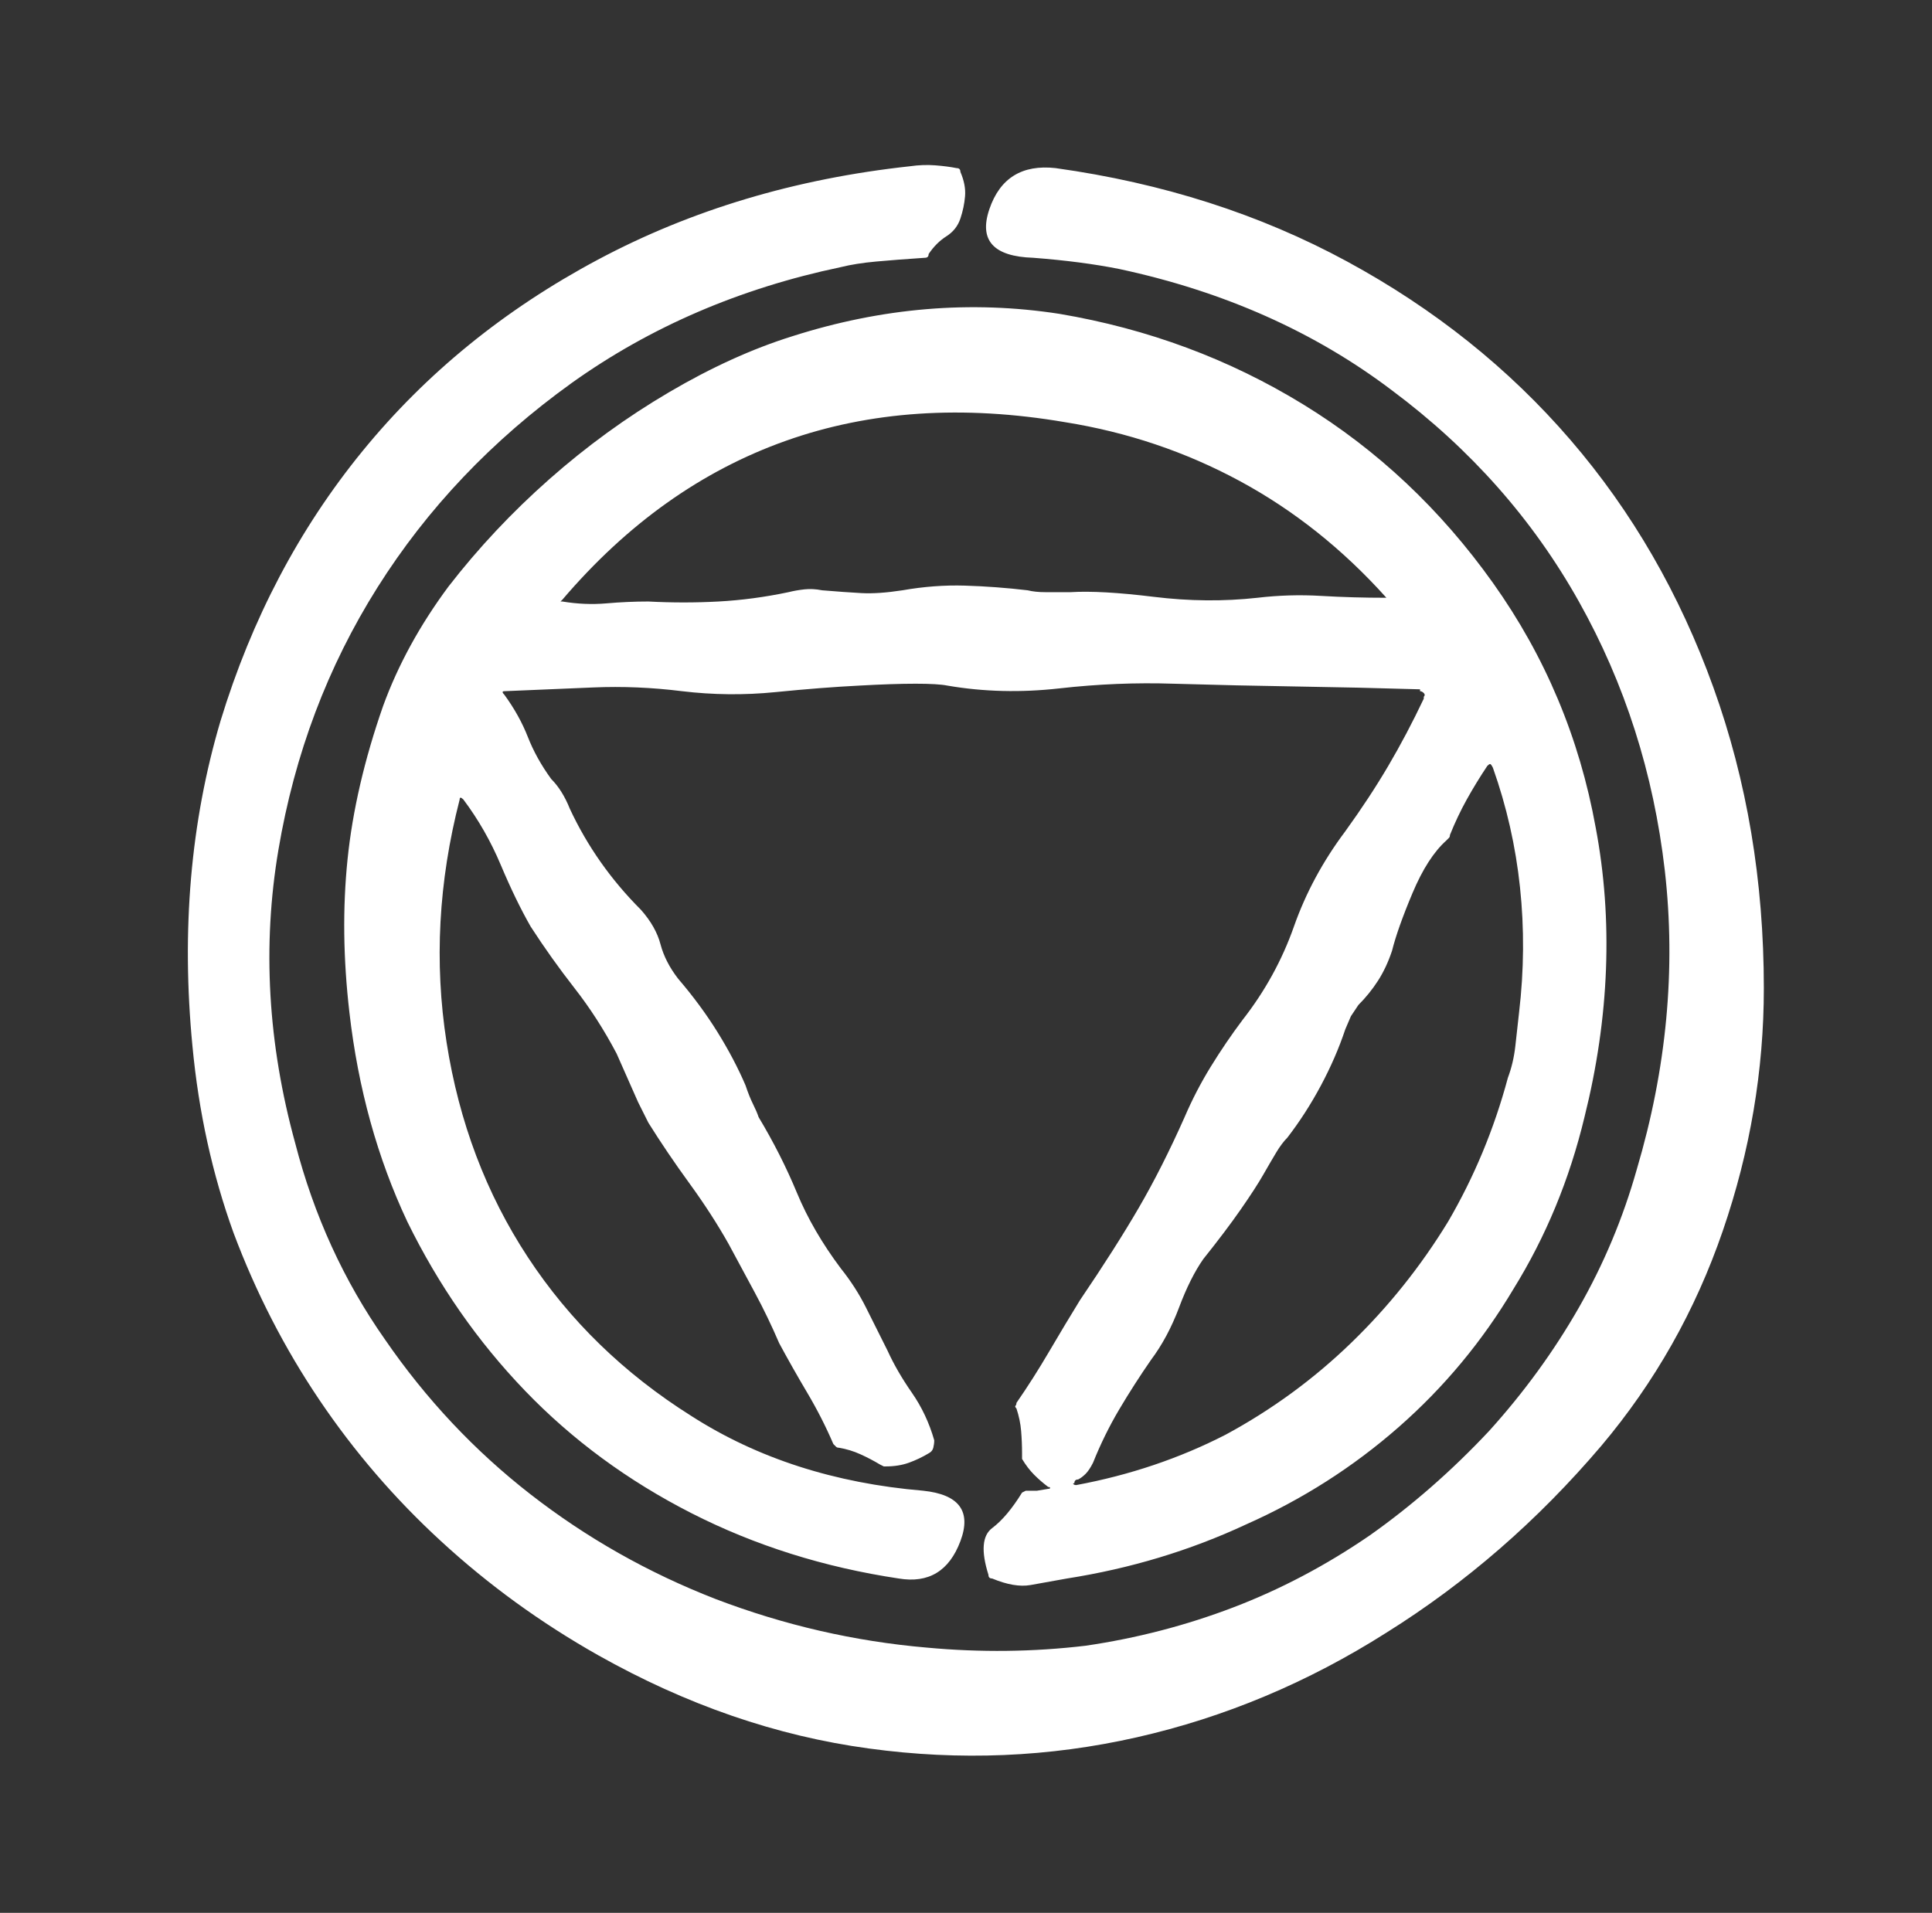 <?xml version="1.0" standalone="no"?>
<!DOCTYPE svg PUBLIC "-//W3C//DTD SVG 1.1//EN" "http://www.w3.org/Graphics/SVG/1.1/DTD/svg11.dtd" >
<svg xmlns="http://www.w3.org/2000/svg" xmlns:xlink="http://www.w3.org/1999/xlink" version="1.1" viewBox="-10 0 1034 1024">
   <rect x="-10" y="0" width="1034" height="1024" fill="#333333" stroke="none"/>
   <path fill="white"
d="M555 90q86 12 156 50t119.5 95.5t76.5 132.5t27 161q0 66 -22 130t-65 115q-51 60 -115 100q-63 40 -133.5 56t-143.5 6q-74 -10 -145 -50q-46 -26 -84 -61q-37 -34 -65 -75.5t-46 -89.5q-17 -47 -22 -100q-9 -93 15 -174q25 -82 76 -144.5t126 -102.5t167 -50
q7 -1 13.5 -0.5t11.5 1.5q1 0 1.5 0.5t0.5 1.5q3 7 2.5 13t-2.5 12t-7.5 9.5t-9.5 9.5q0 1 -0.5 1.5t-1.5 0.5q-15 1 -26 2t-19 3q-81 17 -144 62q-64 46 -104 109.5t-53 140.5t9 157q15 58 48 105q33 48 78 83t99 56q55 21 113 26q43 4 85 -1q41 -6 79 -20.5t73 -38.5
q34 -24 64 -56q28 -31 48 -66t31 -74q24 -81 15 -160q-9 -78 -46 -144t-100 -113q-62 -47 -146 -65q-10 -2 -21.5 -3.5t-24.5 -2.5q-32 -1 -23.5 -26t35.5 -22v0zM551 796q-4 -3 -7.5 -6.5t-6.5 -8.5v-1v-2q0 -6 -0.5 -12t-2.5 -12q-1 -1 -0.5 -1.5t0.5 -1.5
q9 -13 17.5 -27.5t16.5 -27.5q19 -28 31.5 -49.5t24.5 -48.5q6 -14 14 -27t17 -25q18 -23 27.5 -50t27.5 -51q13 -18 23 -35t19 -36v-0.5v-0.5q1 -1 0 -2t-2 -1v-1v0q-33 -1 -65.5 -1.5t-66.5 -1.5q-30 -1 -61 2.5t-60 -1.5q-5 -1 -17 -1t-30 1q-20 1 -45 3.5t-50 -0.5
q-24 -3 -47.5 -2t-47.5 2q-1 0 -1 0.5t1 1.5q8 11 12.5 22.5t12.5 22.5q3 3 5.5 7t4.5 9q7 15 16.5 28.5t21.5 25.5q8 9 10.5 18.5t9.5 18.5q12 14 21 28.5t15 28.5q2 6 4 10t3 7q12 20 20.5 40.5t23.5 40.5q8 10 13.5 21l11.5 23q5 11 13 22.5t12 25.5q0 2 -0.5 4t-2.5 3
q-5 3 -10.5 5t-12.5 2h-1t-2 -1q-5 -3 -10.5 -5.5t-11.5 -3.5q-1 0 -1.5 -0.5l-1.5 -1.5q-6 -14 -14 -27.5t-15 -26.5q-6 -14 -13 -27l-14 -26q-9 -16 -21 -32.5t-22 -32.5l-5.5 -11t-11.5 -26q-10 -19 -22.5 -35t-23.5 -33q-8 -14 -16 -33t-20 -35q-1 -1 -1.5 -1t-0.5 1
q-17 66 -7 130t43.5 115t87.5 85q53 34 124 40q29 3 20 27t-33 20q-60 -9 -111 -35t-89 -65.5t-63 -90.5q-24 -51 -31 -112q-5 -43 -1 -82t19 -82q12 -33 35 -64q24 -31 54 -57.5t64 -46.5t66 -30q72 -23 143 -12q71 12 130.5 48.5t101.5 95.5t55 131q7 37 5.5 76t-11.5 79
q-12 50 -38 92q-25 42 -61.5 74t-81.5 52q-45 21 -96 29q-11 2 -19.5 3.5t-20.5 -3.5q-1 0 -1.5 -0.5t-0.5 -1.5q-6 -19 2 -25t16 -19l1 -0.5l1 -0.5h6t6 -1q1 0 1 -0.5t-1 -0.5v0zM732 320q-35 -39 -78.5 -62.5t-93.5 -31.5q-82 -14 -149.5 10t-119.5 85l-1 1h1
q12 2 23.5 1t22.5 -1q19 1 37.5 0t37.5 -5q4 -1 8.5 -1.5t9.5 0.5q12 1 21 1.5t22 -1.5q17 -3 33.5 -2.5t33.5 2.5q4 1 9.5 1h13.5q16 -1 44.5 2.5t55.5 0.5q17 -2 34 -1t35 1h0.5t-0.5 0v0zM567 792q-1 0 -1.5 0.5t-0.5 1.5q-1 0 -0.5 0.5t1.5 0.5q43 -8 80 -27
q37 -20 67 -49t52 -65q21 -36 32 -77q3 -8 4 -17l2 -18q4 -34 0.5 -67t-14.5 -64q-1 -2 -1.5 -2t-1.5 1q-6 9 -11 18t-9 19q0 1 -0.5 1.5l-1.5 1.5q-10 9 -18 28t-11 31q-3 9 -7.5 16t-10.5 13l-4 6t-3 7q-5 15 -13 30t-18 28q-3 3 -6 8t-7 12t-12 18.5t-20 26.5
q-7 10 -13 26t-15 28q-9 13 -17 26.5t-14 28.5q-2 4 -4 6t-4 3v0z" />
</svg>
